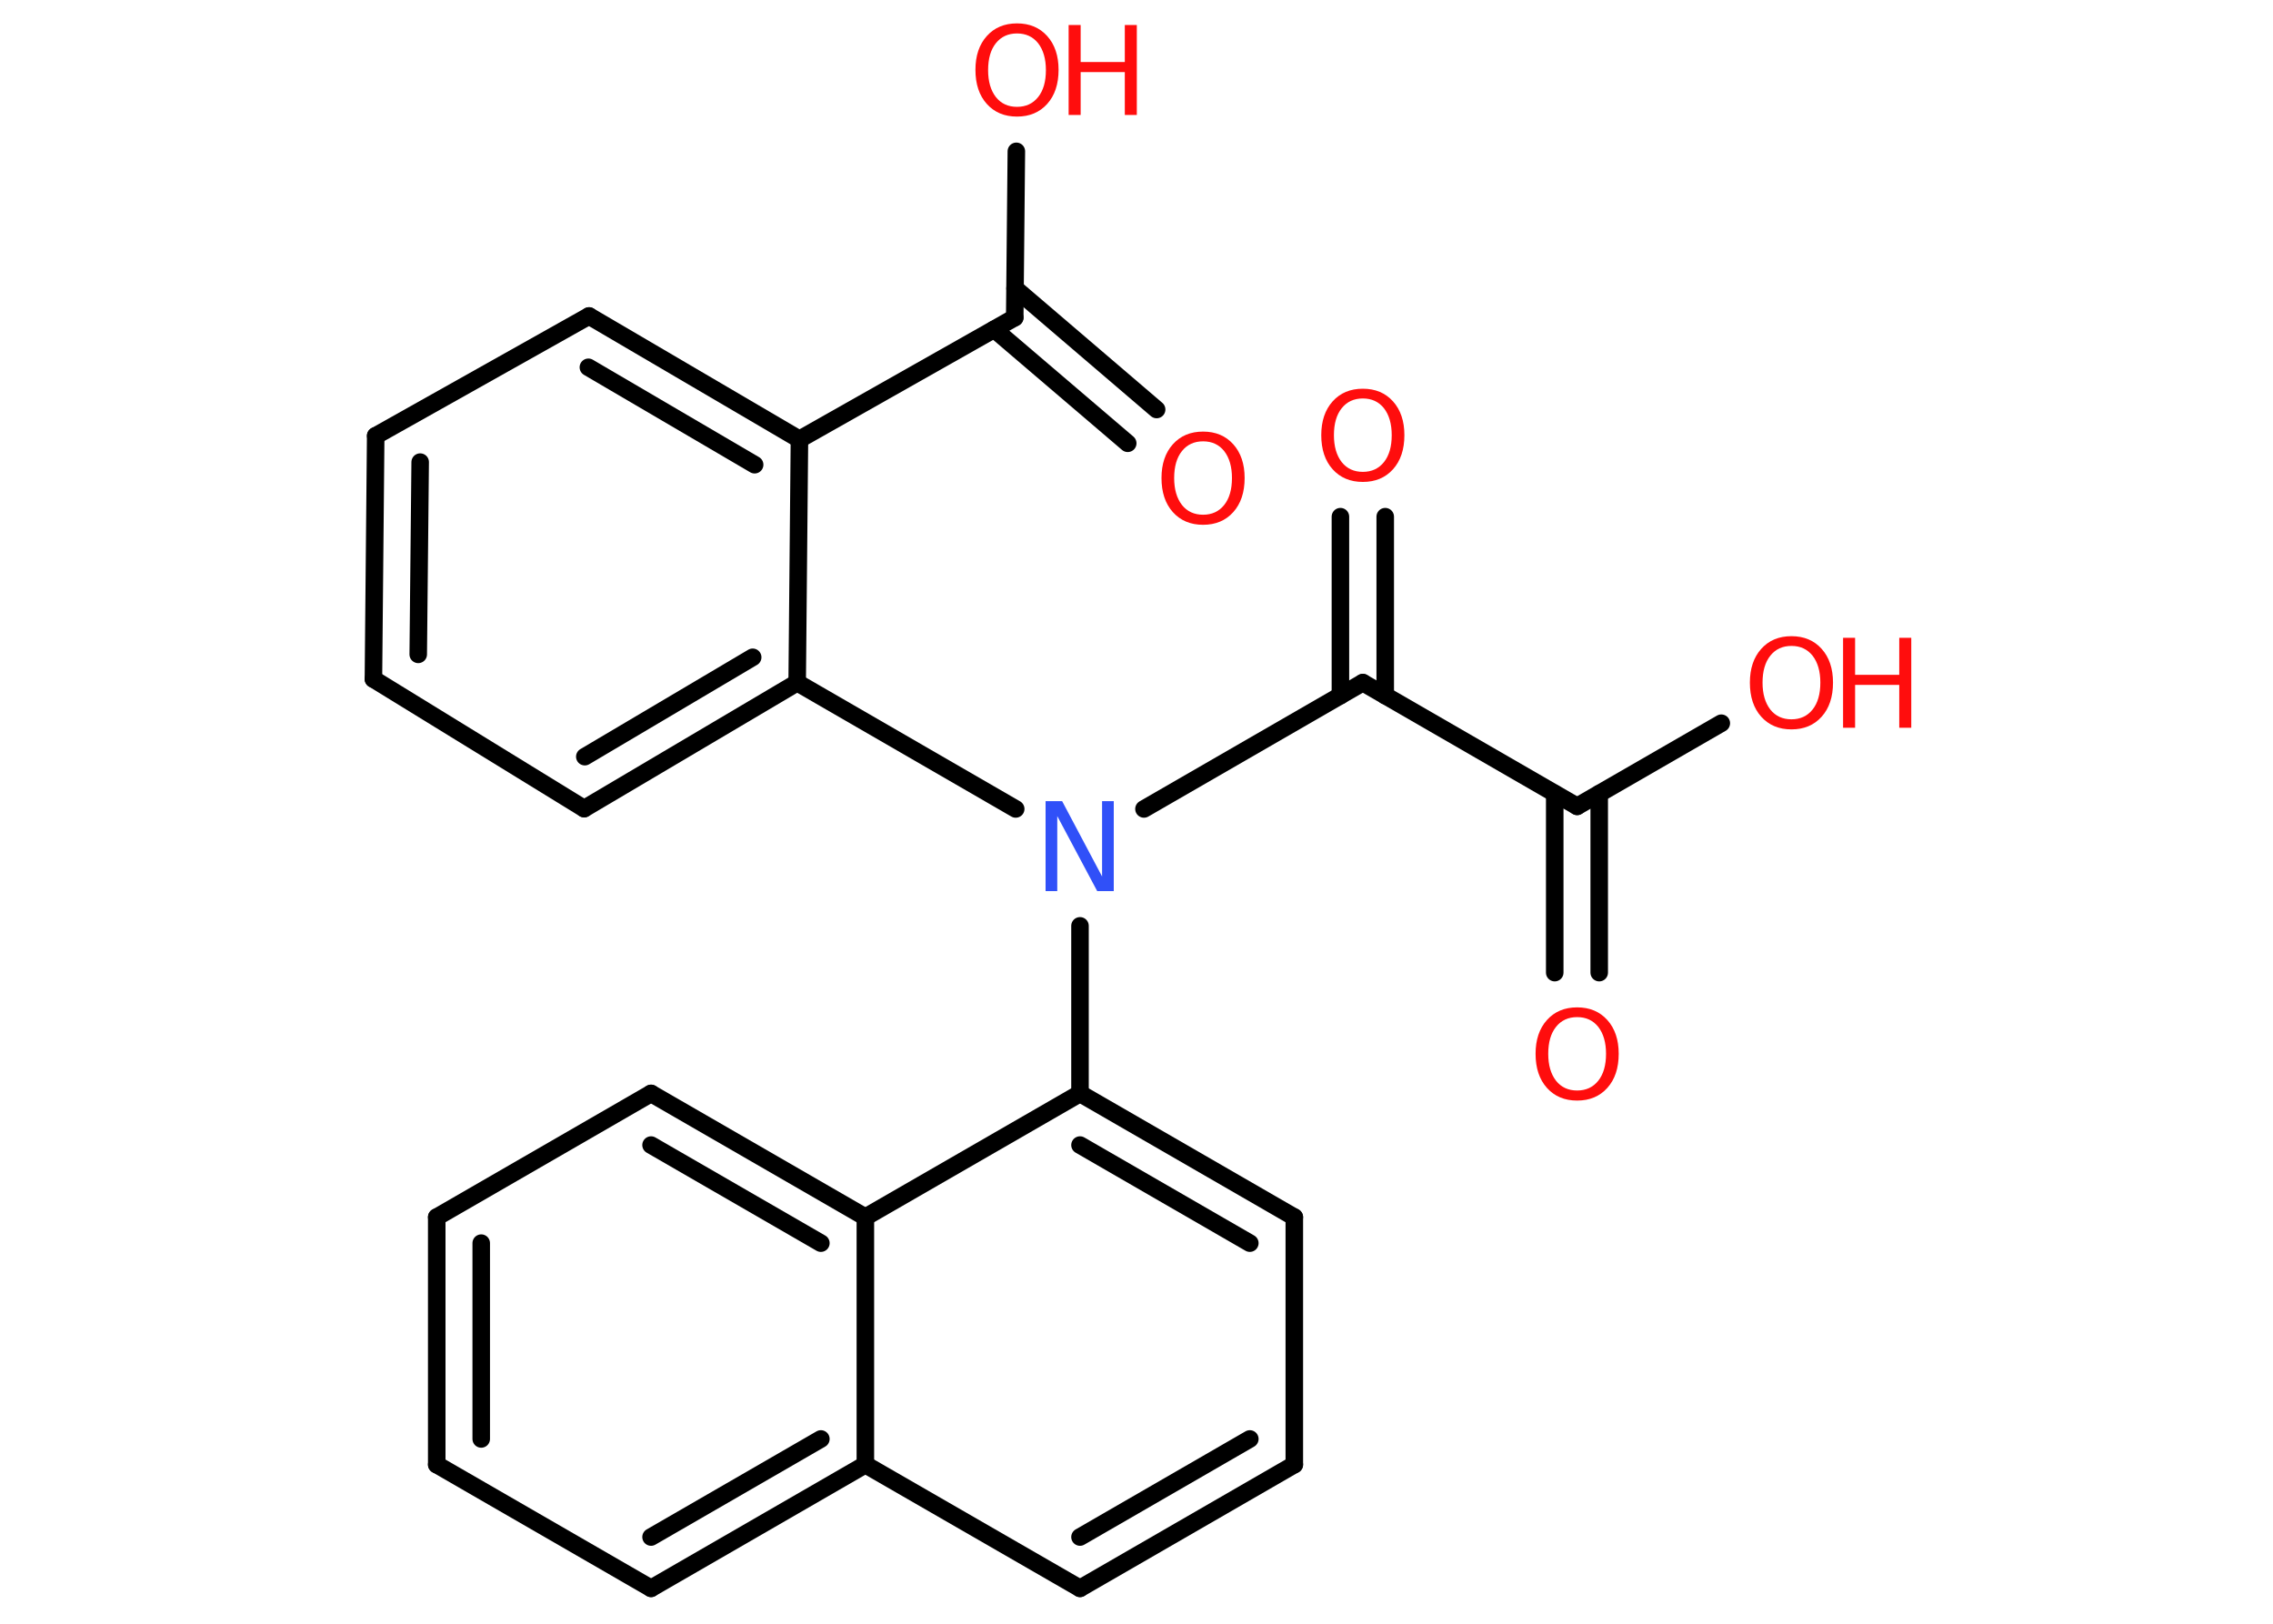 <?xml version='1.0' encoding='UTF-8'?>
<!DOCTYPE svg PUBLIC "-//W3C//DTD SVG 1.1//EN" "http://www.w3.org/Graphics/SVG/1.1/DTD/svg11.dtd">
<svg version='1.2' xmlns='http://www.w3.org/2000/svg' xmlns:xlink='http://www.w3.org/1999/xlink' width='70.0mm' height='50.0mm' viewBox='0 0 70.0 50.0'>
  <desc>Generated by the Chemistry Development Kit (http://github.com/cdk)</desc>
  <g stroke-linecap='round' stroke-linejoin='round' stroke='#000000' stroke-width='.54' fill='#FF0D0D'>
    <rect x='.0' y='.0' width='70.0' height='50.0' fill='#FFFFFF' stroke='none'/>
    <g id='mol1' class='mol'>
      <g id='mol1bnd1' class='bond'>
        <line x1='47.88' y1='29.95' x2='47.88' y2='24.44'/>
        <line x1='49.25' y1='29.95' x2='49.25' y2='24.44'/>
      </g>
      <line id='mol1bnd2' class='bond' x1='48.57' y1='24.83' x2='53.01' y2='22.27'/>
      <line id='mol1bnd3' class='bond' x1='48.57' y1='24.83' x2='41.97' y2='21.02'/>
      <g id='mol1bnd4' class='bond'>
        <line x1='41.28' y1='21.42' x2='41.28' y2='15.91'/>
        <line x1='42.66' y1='21.42' x2='42.66' y2='15.91'/>
      </g>
      <line id='mol1bnd5' class='bond' x1='41.97' y1='21.02' x2='35.23' y2='24.91'/>
      <line id='mol1bnd6' class='bond' x1='31.28' y1='24.91' x2='24.55' y2='21.02'/>
      <g id='mol1bnd7' class='bond'>
        <line x1='17.99' y1='24.9' x2='24.55' y2='21.02'/>
        <line x1='18.01' y1='23.3' x2='23.18' y2='20.24'/>
      </g>
      <line id='mol1bnd8' class='bond' x1='17.99' y1='24.9' x2='11.5' y2='20.91'/>
      <g id='mol1bnd9' class='bond'>
        <line x1='11.57' y1='13.42' x2='11.5' y2='20.91'/>
        <line x1='12.94' y1='14.23' x2='12.88' y2='20.15'/>
      </g>
      <line id='mol1bnd10' class='bond' x1='11.57' y1='13.42' x2='18.14' y2='9.73'/>
      <g id='mol1bnd11' class='bond'>
        <line x1='24.62' y1='13.53' x2='18.14' y2='9.73'/>
        <line x1='23.24' y1='14.31' x2='18.12' y2='11.31'/>
      </g>
      <line id='mol1bnd12' class='bond' x1='24.55' y1='21.02' x2='24.62' y2='13.53'/>
      <line id='mol1bnd13' class='bond' x1='24.62' y1='13.53' x2='31.25' y2='9.78'/>
      <g id='mol1bnd14' class='bond'>
        <line x1='31.26' y1='8.88' x2='35.62' y2='12.61'/>
        <line x1='30.62' y1='10.14' x2='34.73' y2='13.65'/>
      </g>
      <line id='mol1bnd15' class='bond' x1='31.25' y1='9.78' x2='31.3' y2='4.66'/>
      <line id='mol1bnd16' class='bond' x1='33.26' y1='28.51' x2='33.26' y2='33.67'/>
      <g id='mol1bnd17' class='bond'>
        <line x1='39.86' y1='37.48' x2='33.26' y2='33.67'/>
        <line x1='38.49' y1='38.28' x2='33.26' y2='35.26'/>
      </g>
      <line id='mol1bnd18' class='bond' x1='39.86' y1='37.48' x2='39.86' y2='45.1'/>
      <g id='mol1bnd19' class='bond'>
        <line x1='33.26' y1='48.91' x2='39.86' y2='45.1'/>
        <line x1='33.26' y1='47.33' x2='38.49' y2='44.31'/>
      </g>
      <line id='mol1bnd20' class='bond' x1='33.26' y1='48.91' x2='26.65' y2='45.1'/>
      <g id='mol1bnd21' class='bond'>
        <line x1='20.05' y1='48.91' x2='26.65' y2='45.1'/>
        <line x1='20.05' y1='47.33' x2='25.28' y2='44.31'/>
      </g>
      <line id='mol1bnd22' class='bond' x1='20.05' y1='48.91' x2='13.45' y2='45.1'/>
      <g id='mol1bnd23' class='bond'>
        <line x1='13.45' y1='37.48' x2='13.45' y2='45.1'/>
        <line x1='14.82' y1='38.28' x2='14.82' y2='44.31'/>
      </g>
      <line id='mol1bnd24' class='bond' x1='13.45' y1='37.48' x2='20.05' y2='33.67'/>
      <g id='mol1bnd25' class='bond'>
        <line x1='26.65' y1='37.48' x2='20.05' y2='33.67'/>
        <line x1='25.28' y1='38.28' x2='20.05' y2='35.26'/>
      </g>
      <line id='mol1bnd26' class='bond' x1='33.26' y1='33.67' x2='26.65' y2='37.48'/>
      <line id='mol1bnd27' class='bond' x1='26.65' y1='45.1' x2='26.65' y2='37.48'/>
      <path id='mol1atm1' class='atom' d='M48.57 31.32q-.41 .0 -.65 .3q-.24 .3 -.24 .83q.0 .52 .24 .83q.24 .3 .65 .3q.41 .0 .65 -.3q.24 -.3 .24 -.83q.0 -.52 -.24 -.83q-.24 -.3 -.65 -.3zM48.57 31.02q.58 .0 .93 .39q.35 .39 .35 1.04q.0 .66 -.35 1.05q-.35 .39 -.93 .39q-.58 .0 -.93 -.39q-.35 -.39 -.35 -1.05q.0 -.65 .35 -1.04q.35 -.39 .93 -.39z' stroke='none'/>
      <g id='mol1atm3' class='atom'>
        <path d='M55.17 19.89q-.41 .0 -.65 .3q-.24 .3 -.24 .83q.0 .52 .24 .83q.24 .3 .65 .3q.41 .0 .65 -.3q.24 -.3 .24 -.83q.0 -.52 -.24 -.83q-.24 -.3 -.65 -.3zM55.17 19.59q.58 .0 .93 .39q.35 .39 .35 1.04q.0 .66 -.35 1.05q-.35 .39 -.93 .39q-.58 .0 -.93 -.39q-.35 -.39 -.35 -1.05q.0 -.65 .35 -1.04q.35 -.39 .93 -.39z' stroke='none'/>
        <path d='M56.76 19.64h.37v1.14h1.36v-1.14h.37v2.77h-.37v-1.32h-1.36v1.32h-.37v-2.77z' stroke='none'/>
      </g>
      <path id='mol1atm5' class='atom' d='M41.97 12.27q-.41 .0 -.65 .3q-.24 .3 -.24 .83q.0 .52 .24 .83q.24 .3 .65 .3q.41 .0 .65 -.3q.24 -.3 .24 -.83q.0 -.52 -.24 -.83q-.24 -.3 -.65 -.3zM41.97 11.97q.58 .0 .93 .39q.35 .39 .35 1.04q.0 .66 -.35 1.05q-.35 .39 -.93 .39q-.58 .0 -.93 -.39q-.35 -.39 -.35 -1.05q.0 -.65 .35 -1.04q.35 -.39 .93 -.39z' stroke='none'/>
      <path id='mol1atm6' class='atom' d='M32.21 24.67h.5l1.23 2.32v-2.32h.36v2.77h-.51l-1.23 -2.31v2.31h-.36v-2.77z' stroke='none' fill='#3050F8'/>
      <path id='mol1atm14' class='atom' d='M37.05 13.59q-.41 .0 -.65 .3q-.24 .3 -.24 .83q.0 .52 .24 .83q.24 .3 .65 .3q.41 .0 .65 -.3q.24 -.3 .24 -.83q.0 -.52 -.24 -.83q-.24 -.3 -.65 -.3zM37.05 13.29q.58 .0 .93 .39q.35 .39 .35 1.04q.0 .66 -.35 1.05q-.35 .39 -.93 .39q-.58 .0 -.93 -.39q-.35 -.39 -.35 -1.05q.0 -.65 .35 -1.04q.35 -.39 .93 -.39z' stroke='none'/>
      <g id='mol1atm15' class='atom'>
        <path d='M31.32 1.03q-.41 .0 -.65 .3q-.24 .3 -.24 .83q.0 .52 .24 .83q.24 .3 .65 .3q.41 .0 .65 -.3q.24 -.3 .24 -.83q.0 -.52 -.24 -.83q-.24 -.3 -.65 -.3zM31.32 .72q.58 .0 .93 .39q.35 .39 .35 1.04q.0 .66 -.35 1.05q-.35 .39 -.93 .39q-.58 .0 -.93 -.39q-.35 -.39 -.35 -1.05q.0 -.65 .35 -1.04q.35 -.39 .93 -.39z' stroke='none'/>
        <path d='M32.91 .77h.37v1.14h1.36v-1.14h.37v2.77h-.37v-1.32h-1.36v1.32h-.37v-2.77z' stroke='none'/>
      </g>
    </g>
  </g>
</svg>
